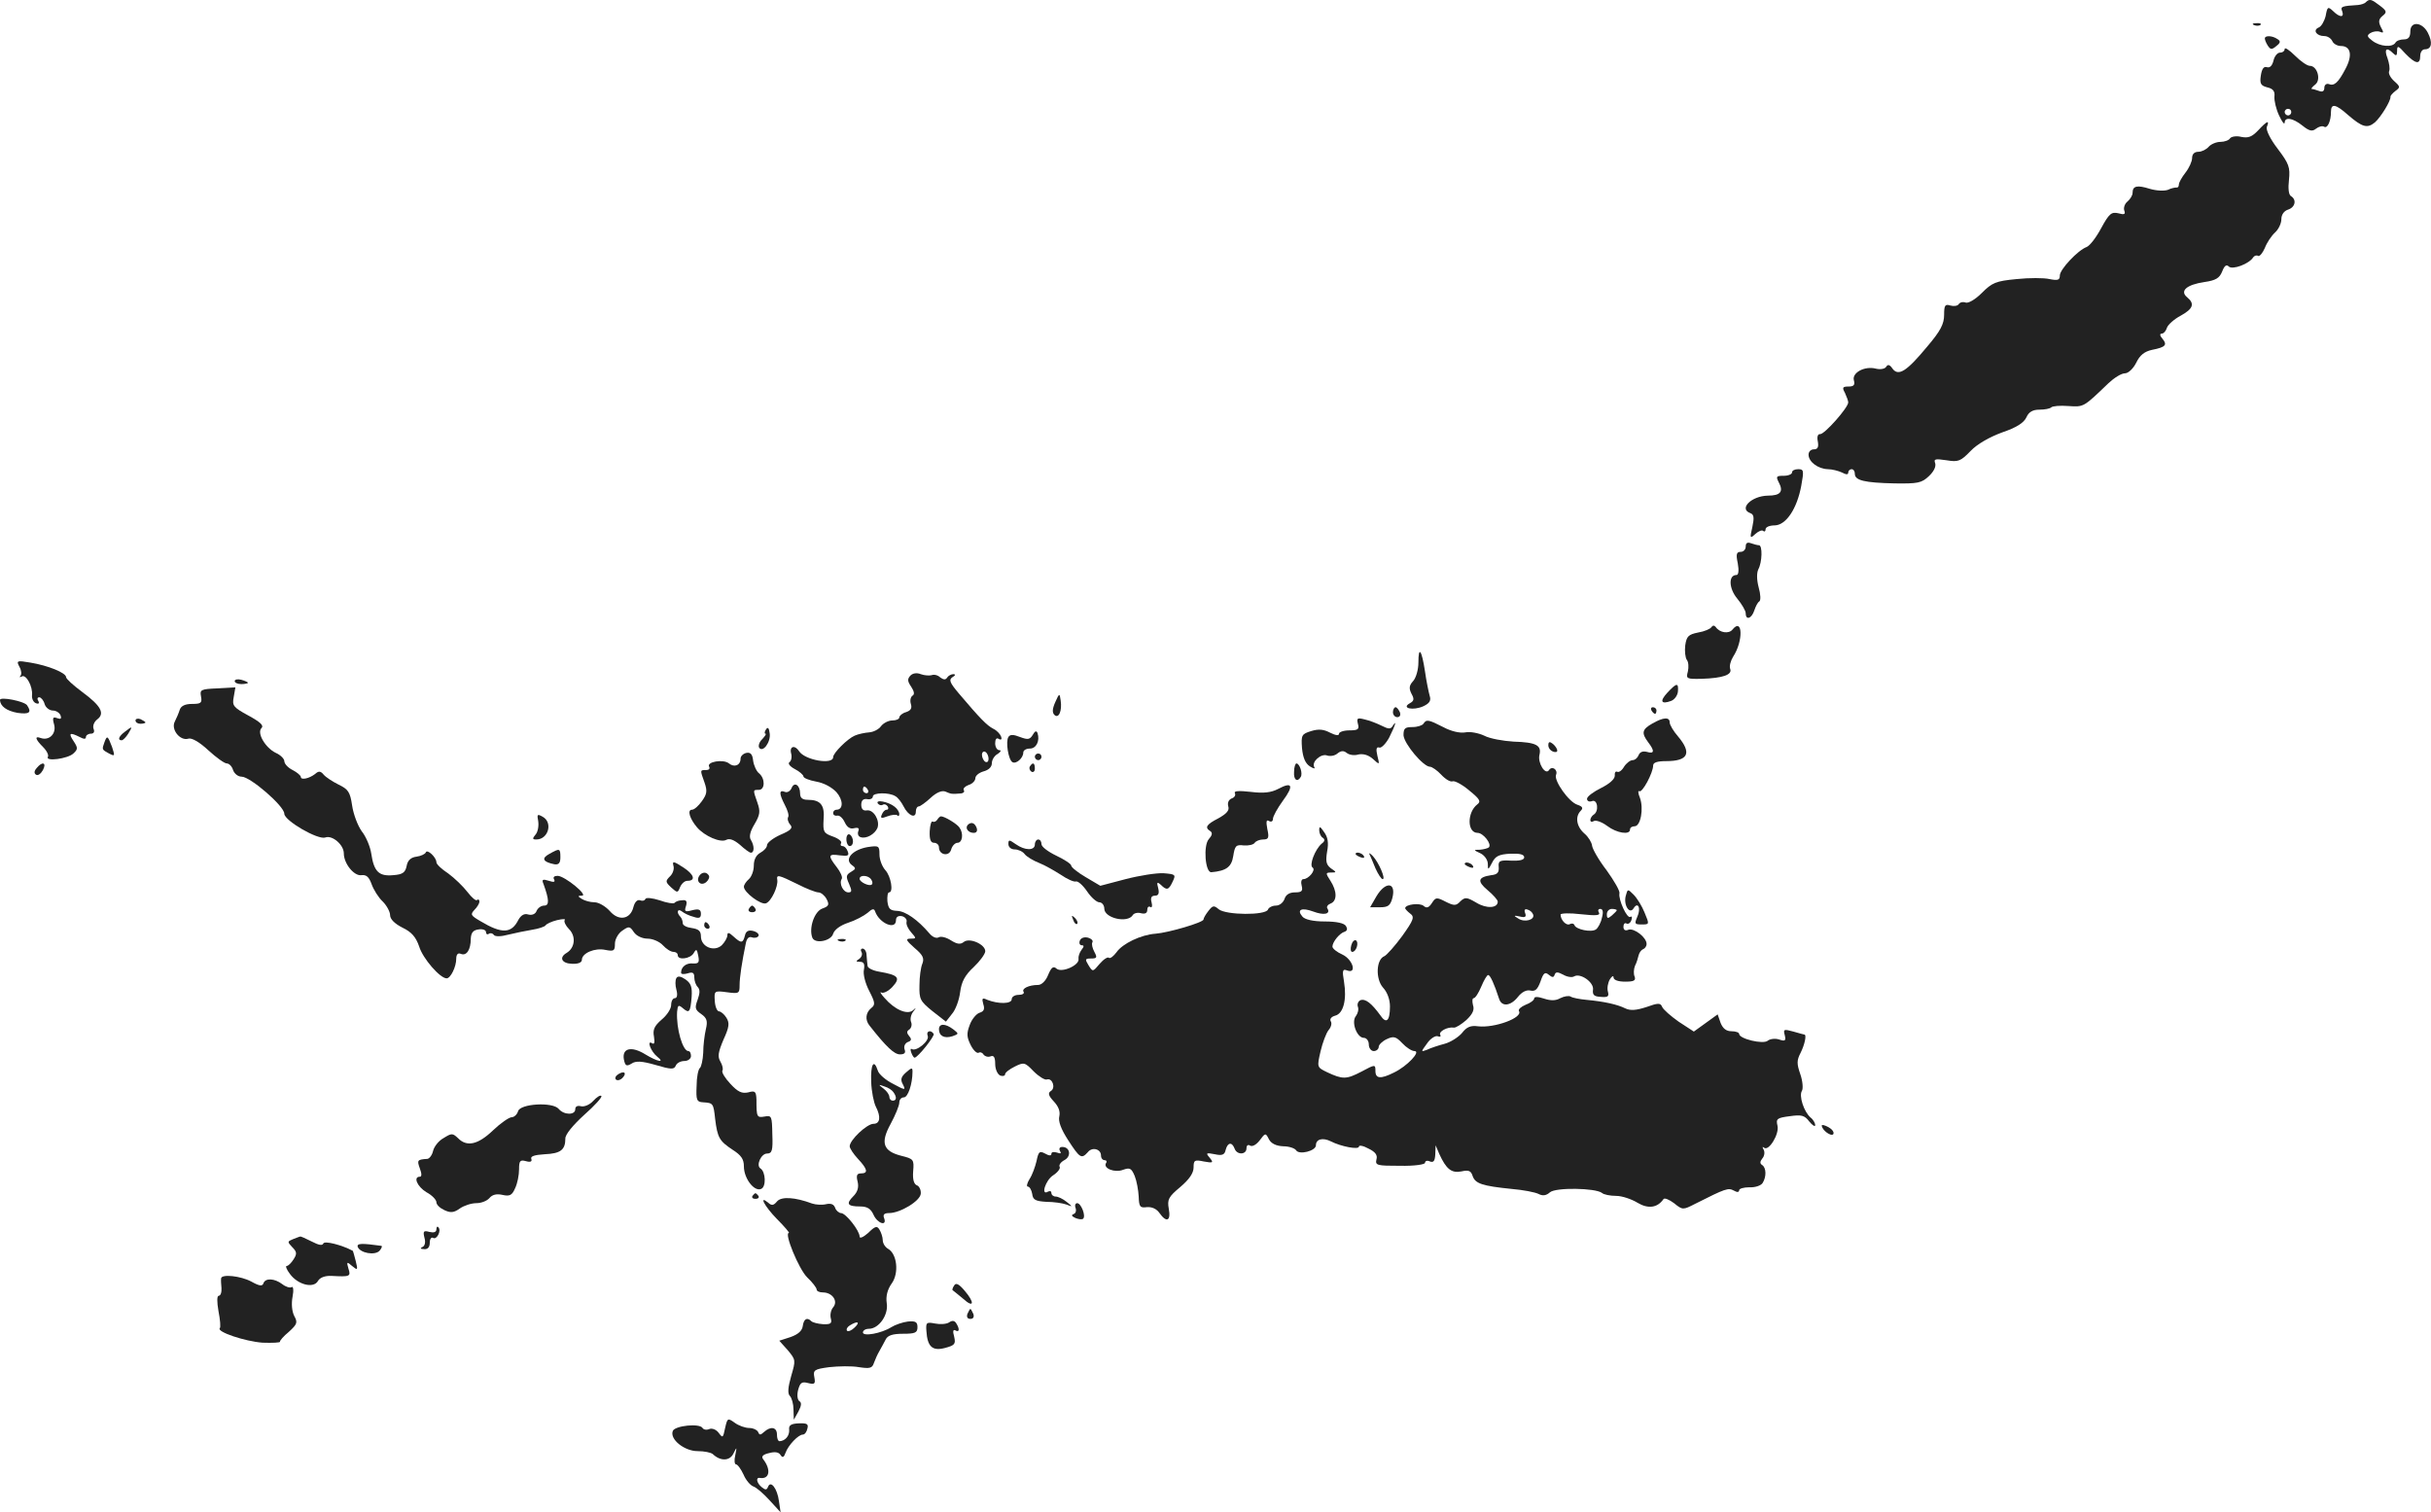 <?xml version="1.0" standalone="no"?>
<!DOCTYPE svg PUBLIC "-//W3C//DTD SVG 20010904//EN"
 "http://www.w3.org/TR/2001/REC-SVG-20010904/DTD/svg10.dtd">
<svg version="1.0" xmlns="http://www.w3.org/2000/svg"
 width="735.241pt" height="457.41pt" viewBox="0 0 735.241 457.41"
 preserveAspectRatio="xMidYMid meet">
<g transform="translate(-650.015,1235.91) scale(0.1,-0.1)"
fill="#222222" stroke="none">
<path d="M13656 12353 c-4 -5 -15 -8 -24 -9 -50 -3 -54 -5 -48 -19 7 -20 -8
-19 -28 1 -15 14 -17 13 -22 -15 -4 -16 -13 -32 -21 -35 -19 -8 -7 -26 17 -26
10 0 20 -7 24 -15 3 -8 15 -15 26 -15 30 0 36 -28 14 -69 -22 -42 -34 -53 -51
-46 -7 2 -13 -3 -13 -11 0 -11 -6 -14 -16 -10 -9 3 -18 6 -22 6 -3 0 1 6 10
13 19 14 7 57 -16 57 -8 0 -28 14 -45 31 -17 17 -31 26 -31 20 0 -6 -6 -11
-14 -11 -8 0 -17 -11 -20 -25 -4 -15 -11 -22 -20 -19 -9 3 -15 -5 -18 -25 -4
-25 0 -31 19 -36 18 -4 24 -12 22 -28 -1 -12 5 -38 14 -57 9 -19 16 -29 17
-22 0 18 24 15 54 -9 21 -17 30 -18 41 -9 8 6 18 9 24 6 10 -7 21 16 21 45 0
26 14 24 52 -10 43 -37 58 -41 81 -22 18 16 48 65 47 77 -1 3 6 11 15 18 15
11 15 13 -4 30 -11 10 -18 23 -15 30 3 7 0 25 -5 39 -11 28 -3 35 17 15 9 -9
12 -8 12 7 0 17 3 17 25 -8 31 -32 45 -34 45 -7 0 11 6 20 14 20 21 0 24 21 9
50 -17 33 -53 36 -53 4 0 -17 -6 -24 -19 -24 -11 0 -23 -4 -26 -10 -9 -15 -47
-12 -70 6 -16 12 -17 16 -6 23 8 5 21 7 29 4 12 -5 12 -2 3 14 -8 16 -7 24 5
34 14 11 13 15 -8 31 -26 20 -31 21 -42 11z m-226 -333 c0 -5 -4 -10 -10 -10
-5 0 -10 5 -10 10 0 6 5 10 10 10 6 0 10 -4 10 -10z"/>
<path d="M13318 12283 c7 -3 16 -2 19 1 4 3 -2 6 -13 5 -11 0 -14 -3 -6 -6z"/>
<path d="M13350 12243 c0 -5 4 -14 9 -22 8 -12 12 -13 26 -1 13 10 13 15 3 21
-16 11 -38 11 -38 2z"/>
<path d="M13330 11965 c-19 -20 -30 -24 -51 -20 -15 4 -30 1 -34 -4 -3 -6 -17
-11 -29 -11 -13 0 -29 -7 -36 -15 -7 -8 -21 -15 -31 -15 -12 0 -19 -7 -19 -19
0 -10 -9 -30 -20 -44 -11 -14 -20 -30 -20 -36 0 -6 -3 -10 -7 -9 -5 0 -16 -2
-26 -7 -11 -4 -35 -3 -55 3 -38 12 -52 9 -52 -12 0 -8 -7 -19 -15 -26 -9 -7
-13 -20 -10 -28 4 -11 0 -13 -18 -8 -21 5 -28 -1 -52 -45 -15 -28 -34 -53 -44
-57 -27 -10 -81 -68 -81 -86 0 -14 -6 -16 -31 -11 -17 4 -62 4 -100 0 -63 -6
-74 -11 -105 -42 -20 -20 -41 -32 -49 -29 -8 3 -17 1 -21 -5 -3 -5 -14 -7 -25
-4 -16 5 -19 1 -19 -28 0 -28 -11 -49 -51 -96 -62 -75 -87 -91 -105 -67 -8 12
-14 14 -19 6 -4 -7 -18 -9 -31 -6 -34 9 -73 -12 -67 -35 4 -14 0 -19 -16 -19
-18 0 -20 -3 -11 -19 5 -11 10 -24 10 -29 0 -16 -72 -97 -85 -96 -7 1 -10 -8
-7 -22 3 -17 0 -24 -12 -24 -9 0 -16 -7 -16 -16 0 -22 29 -43 58 -44 13 0 32
-5 43 -10 13 -7 19 -7 19 0 0 5 5 10 10 10 6 0 10 -6 10 -14 0 -20 29 -27 120
-29 70 -1 82 1 104 22 15 14 22 29 19 39 -5 13 0 14 34 9 36 -6 43 -3 73 28
20 21 57 42 95 56 44 15 66 29 74 46 7 16 19 23 39 23 16 0 32 3 36 7 4 4 27
6 52 4 47 -3 45 -4 121 69 17 16 39 30 50 30 10 0 25 14 34 32 11 23 25 34 48
39 41 8 47 15 31 34 -8 9 -8 15 -2 15 6 0 13 8 16 18 3 9 22 26 41 36 38 21
44 36 20 56 -23 19 -2 38 52 46 35 5 46 12 54 32 7 18 13 22 20 15 11 -11 62
8 74 28 4 5 10 7 15 4 4 -2 13 8 20 24 6 16 20 37 31 47 10 9 19 27 19 40 0
14 8 25 20 29 22 7 27 30 9 41 -7 4 -9 24 -6 49 4 38 0 49 -34 94 -23 30 -36
57 -33 66 9 22 1 19 -26 -10z"/>
<path d="M11920 10930 c0 -5 -11 -10 -25 -10 -23 0 -24 -2 -15 -20 15 -28 5
-40 -33 -40 -50 -1 -89 -40 -53 -53 11 -4 12 -14 6 -42 -8 -34 -7 -36 9 -21
10 9 21 13 24 9 4 -3 7 -1 7 5 0 7 12 12 28 12 34 1 67 50 80 120 8 45 8 50
-9 50 -11 0 -19 -4 -19 -10z"/>
<path d="M11780 10706 c0 -9 -7 -16 -15 -16 -13 0 -15 -7 -9 -35 4 -22 2 -35
-4 -35 -25 0 -23 -41 2 -71 14 -17 26 -37 26 -45 0 -22 18 -16 26 9 4 12 10
24 15 27 5 3 4 22 -2 43 -6 23 -6 43 -1 54 12 22 13 73 2 73 -5 0 -15 3 -24 6
-11 4 -16 1 -16 -10z"/>
<path d="M11676 10462 c-3 -5 -21 -13 -40 -16 -29 -6 -35 -11 -39 -39 -2 -17
0 -37 5 -44 5 -6 6 -22 3 -35 -6 -22 -4 -23 42 -22 63 2 93 12 86 30 -3 8 1
24 9 37 31 47 29 120 -2 82 -11 -14 -39 -10 -51 8 -4 5 -9 5 -13 -1z"/>
<path d="M10790 10355 c0 -21 -7 -46 -16 -56 -12 -13 -13 -22 -5 -38 9 -16 8
-22 -5 -29 -27 -15 10 -23 41 -9 19 9 24 17 19 32 -3 11 -10 44 -14 73 -10 66
-20 79 -20 27z"/>
<path d="M6559 10342 c6 -10 7 -23 3 -27 -4 -5 -2 -5 4 -2 13 8 34 -31 31 -57
-1 -10 4 -21 12 -24 8 -3 11 0 7 7 -4 6 -3 11 3 11 5 0 13 -9 16 -20 3 -11 15
-20 25 -20 10 0 20 -7 23 -14 4 -11 1 -13 -10 -9 -13 5 -15 1 -9 -20 7 -28
-16 -49 -41 -40 -19 7 -16 -4 7 -27 12 -12 18 -25 15 -30 -9 -15 60 -6 77 10
14 13 14 17 1 37 -17 25 -12 28 18 13 13 -7 19 -7 19 0 0 5 7 10 15 10 9 0 12
6 8 15 -3 9 2 21 11 28 24 18 12 41 -45 83 -27 20 -49 40 -49 45 0 13 -54 35
-108 44 -41 7 -43 6 -33 -13z"/>
<path d="M9253 10315 c-9 -10 -8 -17 3 -33 9 -14 11 -23 4 -27 -6 -4 -8 -15
-5 -25 4 -13 0 -20 -15 -25 -11 -3 -20 -11 -20 -16 0 -5 -10 -9 -21 -9 -12 0
-27 -8 -34 -17 -7 -10 -23 -18 -36 -19 -13 -1 -33 -5 -44 -10 -21 -9 -65 -52
-65 -65 0 -24 -86 -9 -103 18 -13 20 -30 15 -24 -7 3 -11 0 -23 -5 -26 -6 -4
1 -13 16 -21 14 -7 26 -18 26 -22 0 -5 17 -12 39 -16 23 -4 47 -17 61 -32 21
-24 21 -53 0 -53 -5 0 -10 -4 -10 -10 0 -6 5 -9 12 -8 7 2 17 -7 23 -20 7 -15
16 -21 28 -18 13 3 17 0 13 -9 -3 -8 0 -16 7 -18 17 -6 43 9 51 28 8 23 -12
56 -32 53 -11 -2 -17 4 -17 17 0 13 6 19 18 17 9 -2 17 2 17 8 0 12 49 13 68
1 8 -4 19 -19 25 -31 14 -28 37 -38 37 -16 0 9 4 16 9 16 4 0 21 12 36 26 17
16 34 23 44 19 19 -8 20 -8 44 -6 10 0 16 5 12 10 -3 5 4 12 15 16 11 3 20 13
20 20 0 8 11 17 25 21 15 4 25 13 25 25 0 10 8 23 18 28 9 6 11 11 5 11 -7 0
-13 9 -13 21 0 12 4 18 11 13 7 -4 10 -1 7 7 -3 8 -13 19 -24 24 -19 10 -39
30 -105 108 -26 31 -30 40 -18 48 9 5 10 9 2 9 -6 0 -15 -5 -18 -10 -5 -8 -11
-7 -21 0 -7 7 -19 10 -26 7 -7 -2 -22 -1 -33 3 -12 5 -25 3 -32 -5z m237 -251
c0 -8 -4 -12 -10 -9 -5 3 -10 13 -10 21 0 8 5 12 10 9 6 -3 10 -13 10 -21z
m-365 -94 c3 -5 1 -10 -4 -10 -6 0 -11 5 -11 10 0 6 2 10 4 10 3 0 8 -4 11
-10z"/>
<path d="M7210 10299 c0 -5 9 -9 20 -9 11 0 20 2 20 4 0 2 -9 6 -20 9 -11 3
-20 1 -20 -4z"/>
<path d="M11543 10264 c-24 -26 -19 -36 11 -25 11 4 20 17 21 29 2 27 -4 26
-32 -4z"/>
<path d="M7108 10253 c4 -20 0 -23 -27 -23 -21 0 -33 -6 -37 -17 -3 -10 -10
-26 -15 -36 -13 -24 16 -60 41 -52 10 3 33 -10 60 -35 24 -22 49 -40 56 -40 7
0 16 -9 19 -20 4 -11 15 -20 26 -20 26 0 129 -89 129 -112 0 -21 102 -80 124
-72 21 8 56 -22 56 -48 0 -31 31 -69 53 -66 15 2 23 -5 31 -27 6 -17 21 -41
34 -53 12 -12 22 -31 22 -41 0 -12 14 -26 38 -38 27 -13 40 -28 50 -57 11 -36
63 -96 83 -96 12 0 29 35 29 59 0 13 5 19 14 15 17 -7 30 12 30 46 1 18 7 26
24 28 12 2 22 -2 22 -8 0 -6 4 -9 9 -5 5 3 12 1 15 -4 4 -5 21 -5 43 1 21 5
54 12 73 15 19 3 37 9 40 13 3 5 19 12 35 16 17 4 27 4 23 0 -3 -4 3 -17 13
-27 22 -22 18 -57 -7 -72 -24 -14 -15 -32 16 -33 19 -1 30 4 30 12 0 20 39 37
71 30 26 -5 29 -3 29 19 0 13 10 31 22 39 20 14 23 14 35 -4 8 -12 26 -20 42
-20 15 0 36 -9 46 -20 10 -11 24 -20 32 -20 7 0 13 -4 13 -10 0 -16 38 -11 48
6 8 14 10 13 14 -8 4 -20 1 -24 -16 -23 -20 2 -36 -10 -36 -28 0 -5 9 -5 20
-2 15 5 20 2 20 -12 0 -11 5 -24 10 -29 8 -8 7 -19 0 -39 -9 -24 -8 -30 11
-43 17 -12 20 -21 14 -46 -4 -17 -8 -49 -8 -71 -1 -22 -6 -43 -10 -46 -5 -4
-10 -28 -10 -54 -2 -43 0 -49 20 -50 30 -2 31 -3 36 -50 7 -57 13 -67 52 -93
27 -17 35 -29 35 -51 0 -36 31 -77 52 -68 16 6 14 52 -2 62 -14 9 2 45 20 45
15 0 18 9 16 58 -1 55 -2 58 -23 54 -24 -4 -25 -2 -25 51 -1 25 -4 28 -25 22
-19 -4 -31 1 -54 26 -16 17 -27 35 -24 40 3 4 0 17 -6 27 -9 15 -7 28 9 66 18
39 19 51 9 67 -6 10 -17 19 -22 19 -6 0 -12 14 -13 31 -2 31 -2 32 36 27 37
-5 39 -4 39 21 0 24 7 70 19 128 3 14 9 20 18 17 8 -3 17 -1 20 4 3 5 -4 12
-15 15 -15 4 -23 0 -26 -14 -6 -23 -11 -24 -35 -2 -13 12 -18 13 -18 3 0 -7
-8 -21 -17 -30 -23 -21 -63 -5 -63 27 0 16 -7 22 -27 25 -16 2 -28 8 -28 15 0
6 -3 15 -7 19 -13 13 -9 27 5 16 6 -5 22 -13 35 -16 17 -6 22 -3 22 9 0 13 -6
16 -26 11 -22 -6 -25 -4 -19 13 4 14 1 19 -12 17 -10 0 -20 -4 -23 -8 -3 -3
-23 0 -45 8 -22 7 -41 9 -43 4 -2 -5 -9 -7 -16 -4 -8 3 -16 -5 -20 -20 -9 -38
-45 -44 -72 -12 -13 14 -33 26 -46 26 -13 0 -30 5 -38 10 -13 8 -13 10 0 10
21 0 -51 59 -73 60 -11 0 -15 -4 -11 -11 4 -8 -1 -9 -16 -4 -19 6 -22 4 -16
-10 17 -47 18 -65 2 -65 -9 0 -19 -7 -23 -16 -3 -9 -13 -14 -25 -11 -12 4 -22
-2 -30 -16 -21 -42 -50 -43 -115 -4 -29 17 -31 20 -18 34 8 8 15 19 15 25 0 6
-3 8 -7 5 -3 -4 -16 7 -29 24 -13 17 -39 42 -58 56 -20 13 -36 28 -36 34 0 15
-28 41 -32 30 -2 -5 -14 -11 -28 -13 -17 -2 -27 -11 -30 -28 -4 -20 -12 -26
-41 -28 -43 -4 -58 11 -66 65 -3 21 -16 52 -29 68 -12 17 -25 51 -29 78 -6 41
-12 49 -41 63 -18 9 -38 22 -45 30 -9 11 -15 12 -26 2 -18 -14 -43 -19 -43 -9
0 4 -11 14 -25 21 -14 7 -25 19 -25 27 0 7 -12 19 -26 25 -31 15 -58 60 -43
75 8 8 -5 19 -40 38 -46 25 -49 30 -44 56 l5 29 -54 -3 c-50 -2 -54 -4 -50
-24z"/>
<path d="M9692 10236 c-9 -20 -10 -32 -3 -39 13 -13 24 12 19 44 -3 22 -4 22
-16 -5z"/>
<path d="M6500 10242 c1 -19 20 -33 53 -39 36 -5 44 1 29 23 -8 12 -82 27 -82
16z"/>
<path d="M10713 10205 c0 -8 6 -15 13 -15 8 0 11 6 8 15 -4 8 -9 15 -13 15 -4
0 -8 -7 -8 -15z"/>
<path d="M11495 10210 c3 -5 8 -10 11 -10 2 0 4 5 4 10 0 6 -5 10 -11 10 -5 0
-7 -4 -4 -10z"/>
<path d="M6910 10180 c0 -6 7 -10 15 -10 8 0 15 2 15 4 0 2 -7 6 -15 10 -8 3
-15 1 -15 -4z"/>
<path d="M10607 10170 c5 -17 0 -20 -26 -20 -17 0 -31 -5 -31 -10 0 -7 -11 -5
-27 3 -19 10 -34 12 -57 5 -29 -9 -31 -12 -28 -52 3 -29 10 -46 24 -55 11 -7
17 -8 13 -2 -9 16 21 42 39 35 9 -3 23 -1 31 6 11 9 19 9 28 2 7 -6 23 -9 35
-5 15 3 30 -1 44 -13 21 -19 21 -19 14 9 -5 21 -3 28 6 25 6 -2 20 12 30 31
18 36 24 56 10 34 -6 -10 -13 -9 -33 1 -14 7 -37 16 -51 19 -23 6 -25 4 -21
-13z"/>
<path d="M11498 10171 c-32 -18 -34 -29 -13 -57 20 -26 19 -36 -4 -29 -12 3
-21 0 -25 -10 -3 -8 -11 -15 -18 -15 -7 0 -19 -9 -26 -20 -7 -12 -16 -18 -21
-15 -5 2 -8 -3 -7 -12 0 -10 -15 -24 -41 -37 -24 -12 -43 -26 -43 -33 0 -7 7
-10 15 -7 17 7 22 -31 5 -41 -5 -3 -10 -11 -10 -16 0 -6 5 -7 11 -3 6 3 24 -3
40 -15 29 -22 69 -28 69 -11 0 6 6 10 14 10 18 0 28 53 16 86 -6 14 -6 23 -2
20 9 -6 42 56 42 78 0 9 13 13 39 13 67 0 79 24 36 75 -14 16 -25 35 -25 42 0
17 -19 16 -52 -3z"/>
<path d="M10805 10170 c-3 -5 -18 -10 -33 -10 -23 0 -27 -4 -27 -25 2 -26 60
-95 80 -95 6 0 22 -11 34 -24 13 -14 28 -23 35 -20 6 2 29 -10 50 -28 32 -26
36 -33 24 -42 -31 -24 -31 -86 1 -86 17 0 44 -34 34 -44 -4 -3 -16 -6 -27 -7
-20 0 -20 -1 2 -11 12 -6 22 -20 22 -32 0 -19 1 -19 13 4 10 20 21 25 55 27
28 1 42 -2 42 -11 0 -8 -14 -11 -40 -10 -35 2 -39 -1 -37 -20 1 -16 -4 -22
-23 -24 -40 -6 -43 -18 -11 -45 17 -14 31 -30 31 -35 0 -20 -34 -22 -65 -3
-29 17 -34 17 -48 4 -13 -14 -19 -14 -45 -1 -27 14 -30 13 -41 -4 -9 -14 -16
-17 -25 -9 -11 10 -56 5 -56 -7 0 -2 7 -10 15 -16 14 -10 11 -19 -24 -68 -22
-30 -47 -58 -54 -61 -25 -10 -27 -69 -4 -95 13 -14 21 -36 21 -57 0 -44 -11
-54 -29 -27 -27 37 -45 51 -60 46 -7 -3 -11 -12 -8 -20 3 -8 0 -20 -6 -28 -15
-18 3 -66 24 -66 8 0 15 -9 15 -20 0 -11 7 -20 15 -20 8 0 15 6 15 13 0 6 11
17 24 23 21 10 28 8 47 -12 12 -13 29 -24 37 -24 21 0 -22 -46 -62 -65 -40
-20 -56 -19 -56 5 0 20 -1 20 -42 -2 -46 -24 -57 -24 -104 -2 -31 15 -31 15
-20 63 6 26 17 55 24 64 8 9 11 21 7 27 -4 7 2 14 13 17 25 6 36 48 27 103 -6
34 -4 39 9 34 31 -12 18 33 -14 48 -16 7 -30 18 -30 24 0 14 22 41 37 45 8 3
9 9 4 17 -5 9 -29 14 -64 14 -36 0 -61 6 -68 15 -18 21 -2 28 33 15 32 -12 53
-8 43 9 -4 5 1 12 9 15 21 8 20 38 0 69 -15 23 -15 25 2 25 17 0 17 1 -1 13
-14 11 -16 21 -11 51 5 26 2 43 -9 58 -12 18 -15 19 -15 6 0 -9 5 -20 11 -23
7 -5 6 -11 -4 -18 -20 -18 -38 -65 -27 -72 11 -7 -12 -35 -28 -35 -6 0 -8 -9
-5 -20 4 -16 0 -20 -20 -20 -17 0 -28 -7 -32 -20 -4 -11 -15 -20 -26 -20 -11
0 -22 -6 -24 -12 -7 -18 -127 -17 -149 1 -14 12 -18 12 -31 -5 -8 -10 -15 -22
-15 -26 0 -9 -106 -40 -145 -43 -44 -3 -100 -30 -118 -56 -9 -12 -19 -20 -23
-17 -3 4 -16 -4 -28 -18 -21 -25 -21 -25 -34 -4 -11 18 -10 20 8 20 18 0 19 3
10 20 -6 11 -9 24 -6 29 3 5 -3 11 -13 14 -12 3 -22 -1 -25 -9 -3 -8 0 -14 6
-14 7 0 7 -4 -1 -14 -6 -8 -10 -20 -9 -27 4 -19 -50 -43 -66 -30 -10 9 -16 5
-26 -19 -7 -18 -20 -30 -30 -30 -28 0 -51 -11 -44 -21 3 -5 -4 -9 -15 -9 -12
0 -21 -6 -21 -13 0 -15 -41 -15 -74 -2 -15 7 -17 5 -12 -13 5 -15 2 -22 -11
-26 -10 -3 -24 -20 -30 -37 -10 -26 -9 -37 3 -61 8 -16 19 -26 24 -23 5 3 12
0 15 -6 4 -5 13 -8 21 -5 10 4 14 -3 14 -23 0 -16 7 -31 15 -35 8 -3 15 -1 15
4 0 5 13 15 29 23 28 14 31 13 57 -14 16 -16 34 -27 40 -25 17 6 28 -26 12
-35 -9 -6 -7 -14 9 -31 15 -16 20 -31 17 -45 -4 -15 5 -39 27 -73 35 -54 40
-57 59 -36 13 17 40 10 40 -10 0 -8 5 -14 11 -14 5 0 8 -4 4 -9 -9 -16 27 -30
52 -20 20 7 25 5 35 -19 6 -15 11 -43 12 -62 1 -31 4 -35 25 -32 15 1 29 -5
38 -18 21 -30 35 -24 28 13 -5 28 -1 36 35 66 27 23 40 42 40 59 0 22 3 24 31
18 28 -5 30 -4 18 11 -13 15 -11 16 15 11 22 -5 30 -2 33 13 6 23 19 25 27 4
7 -20 36 -19 36 1 0 9 5 12 11 8 7 -4 19 3 29 16 17 23 18 23 28 3 7 -13 22
-20 43 -21 18 0 35 -6 39 -12 9 -15 60 -2 60 15 0 19 21 24 45 12 31 -16 85
-26 85 -16 0 5 13 3 29 -6 21 -10 28 -20 24 -33 -4 -18 2 -19 71 -19 44 -1 76
4 76 9 0 6 7 8 15 4 11 -4 15 2 16 22 l1 27 11 -26 c21 -46 37 -59 67 -53 22
5 29 2 34 -14 8 -23 29 -30 118 -39 35 -3 71 -10 81 -15 13 -7 24 -5 35 5 18
15 137 13 157 -2 5 -5 25 -9 43 -9 18 0 47 -10 65 -21 32 -19 60 -15 78 11 3
5 17 -1 32 -12 26 -21 27 -21 64 -2 93 47 100 49 117 40 10 -6 16 -5 16 1 0 5
14 9 31 9 17 -1 35 5 40 13 12 19 11 46 -1 54 -8 5 -7 11 0 20 7 8 8 20 4 27
-4 7 -4 10 1 6 14 -13 47 41 41 66 -5 21 -2 24 37 29 35 5 45 3 59 -16 10 -12
18 -17 18 -11 0 6 -6 17 -14 23 -20 17 -36 66 -26 81 4 7 2 30 -5 50 -11 32
-11 42 1 65 12 24 19 55 11 55 -1 0 -16 4 -33 9 -29 8 -31 7 -26 -11 4 -17 1
-19 -17 -13 -12 4 -28 2 -35 -4 -14 -11 -86 6 -86 21 0 4 -10 8 -23 8 -16 0
-26 8 -33 25 l-9 26 -36 -26 -36 -26 -46 30 c-24 17 -47 37 -50 45 -5 12 -12
12 -48 -1 -31 -10 -48 -11 -63 -4 -24 12 -64 21 -118 26 -21 2 -42 6 -48 10
-5 3 -19 1 -31 -5 -14 -8 -29 -8 -50 -1 -18 6 -29 6 -29 0 0 -5 -12 -14 -26
-19 -14 -6 -23 -14 -20 -19 13 -20 -74 -52 -124 -46 -22 3 -34 -2 -48 -20 -10
-12 -34 -28 -53 -33 -19 -5 -43 -13 -53 -18 -19 -7 -19 -7 0 19 10 15 25 24
32 22 7 -3 11 -1 8 4 -6 10 22 25 41 22 6 -1 23 10 38 23 19 18 25 31 20 45
-3 12 -2 21 2 21 5 0 15 16 23 35 8 19 17 35 21 35 6 0 18 -26 33 -72 8 -25
35 -22 57 6 12 15 26 22 38 19 14 -3 21 3 30 27 9 27 14 30 25 21 11 -9 15 -9
18 0 3 9 9 9 26 0 12 -7 27 -9 33 -5 19 11 60 -18 57 -40 -2 -16 3 -21 23 -22
22 -2 26 1 22 16 -3 10 0 27 6 37 6 10 11 12 11 6 0 -8 14 -13 35 -13 26 0 33
3 29 15 -4 8 -3 23 1 33 5 9 9 24 11 32 2 8 8 16 13 18 6 2 11 9 11 16 0 20
-38 49 -55 43 -9 -4 -15 -1 -15 9 0 8 4 13 9 10 5 -3 12 1 15 10 3 8 2 13 -3
10 -10 -7 -37 53 -33 71 2 7 -16 38 -39 70 -24 31 -43 65 -44 75 -1 9 -11 26
-23 36 -24 21 -29 51 -11 69 8 8 5 13 -10 18 -26 8 -71 72 -65 90 7 16 -12 29
-21 15 -11 -17 -35 22 -29 46 7 29 -10 38 -78 40 -32 2 -72 9 -89 18 -17 8
-43 13 -57 10 -16 -3 -43 3 -67 16 -45 23 -51 24 -60 10z m332 -577 c6 -16
-26 -25 -45 -12 -15 9 -14 10 5 6 16 -4 20 -1 16 10 -4 10 -1 14 7 11 8 -2 15
-9 17 -15z m208 -10 c-3 -15 -12 -31 -18 -35 -14 -10 -61 0 -65 13 -2 5 -8 6
-14 3 -10 -6 -28 12 -28 29 0 4 28 5 61 1 46 -5 60 -4 55 5 -4 6 -2 11 4 11 8
0 10 -9 5 -27z m45 23 c0 -2 -7 -9 -15 -16 -12 -10 -15 -10 -15 4 0 9 7 16 15
16 8 0 15 -2 15 -4z"/>
<path d="M6878 10146 c-19 -14 -23 -26 -10 -26 4 0 13 9 20 20 14 23 13 24
-10 6z"/>
<path d="M8817 10153 c-5 -7 -5 -13 -2 -13 4 0 -1 -7 -9 -16 -9 -8 -13 -20
-10 -26 11 -17 36 17 32 43 -2 17 -6 20 -11 12z"/>
<path d="M9624 10137 c-9 -15 -15 -16 -39 -7 -20 8 -30 8 -35 0 -9 -14 0 -69
12 -76 11 -7 33 12 33 29 0 7 9 12 20 12 19 0 31 23 23 47 -3 8 -8 6 -14 -5z"/>
<path d="M6816 10114 c-8 -22 -8 -22 14 -34 18 -9 18 -8 9 20 -13 34 -15 36
-23 14z"/>
<path d="M11183 10105 c0 -8 6 -16 14 -19 7 -3 13 -2 13 3 0 5 -6 14 -13 20
-10 8 -14 7 -14 -4z"/>
<path d="M8758 10082 c-10 -2 -18 -10 -18 -17 0 -21 -19 -28 -35 -15 -17 14
-69 5 -60 -10 3 -6 -1 -10 -9 -10 -19 0 -19 1 -5 -38 9 -26 7 -35 -8 -56 -10
-14 -23 -26 -30 -26 -15 0 -7 -27 15 -53 23 -27 72 -48 89 -38 10 5 23 0 41
-15 14 -13 29 -24 33 -24 11 0 11 21 0 39 -6 9 -2 26 11 47 17 29 18 39 9 65
-14 40 -14 39 4 39 19 0 20 34 1 50 -8 6 -16 24 -18 38 -2 20 -8 26 -20 24z"/>
<path d="M9630 10070 c0 -5 5 -10 10 -10 6 0 10 5 10 10 0 6 -4 10 -10 10 -5
0 -10 -4 -10 -10z"/>
<path d="M6611 10036 c-8 -9 -8 -16 -2 -20 6 -4 15 3 21 14 12 23 -2 27 -19 6z"/>
<path d="M9615 10041 c-3 -5 -1 -12 5 -16 5 -3 10 1 10 9 0 18 -6 21 -15 7z"/>
<path d="M10414 10025 c-2 -25 10 -33 20 -16 7 10 -3 41 -13 41 -3 0 -7 -11
-7 -25z"/>
<path d="M8894 9975 c-4 -9 -13 -14 -20 -11 -18 7 -18 -5 0 -40 8 -15 13 -31
10 -36 -3 -5 -1 -15 6 -23 9 -10 3 -17 -30 -31 -22 -10 -40 -24 -40 -31 0 -7
-9 -17 -20 -23 -13 -7 -20 -21 -20 -39 0 -16 -7 -34 -15 -41 -8 -7 -15 -17
-15 -23 0 -17 52 -56 67 -50 16 6 37 51 34 71 -3 17 4 15 61 -13 27 -14 56
-25 63 -25 8 0 19 -9 25 -20 9 -17 7 -22 -13 -29 -24 -9 -41 -59 -30 -88 8
-20 57 -10 63 12 4 12 21 25 45 33 22 7 48 21 59 30 14 13 20 14 23 4 13 -36
63 -57 63 -26 0 10 7 14 18 12 9 -2 16 -10 14 -17 -2 -8 5 -22 14 -32 16 -18
16 -19 -2 -19 -16 0 -14 -5 12 -28 25 -21 30 -31 24 -47 -5 -11 -9 -41 -9 -66
-1 -42 2 -48 39 -78 l41 -32 18 23 c11 12 22 42 25 66 4 32 15 52 41 76 19 18
35 40 35 48 0 21 -48 42 -65 28 -10 -8 -20 -7 -39 5 -14 9 -30 13 -37 9 -7 -4
-19 1 -28 12 -35 41 -72 67 -97 68 -22 1 -27 6 -30 29 -1 15 1 27 5 27 14 0 6
48 -11 67 -10 11 -18 32 -18 48 0 26 -2 27 -36 22 -45 -8 -71 -36 -48 -54 14
-10 13 -12 -2 -21 -15 -9 -16 -14 -6 -36 9 -21 9 -26 -2 -26 -16 0 -29 27 -20
41 3 5 -4 21 -15 35 -28 36 -26 41 9 36 25 -3 29 -1 24 12 -3 9 -10 16 -16 16
-5 0 -7 4 -4 9 3 5 -8 14 -25 20 -28 10 -30 14 -28 51 4 44 -9 60 -48 60 -16
0 -23 6 -23 19 0 26 -18 37 -26 16z m241 -276 c4 -6 5 -12 2 -15 -7 -7 -37 7
-37 17 0 13 27 11 35 -2z"/>
<path d="M10366 9973 c-21 -11 -44 -14 -83 -9 -36 4 -52 3 -48 -4 3 -6 -1 -13
-10 -16 -9 -4 -13 -13 -10 -24 4 -12 -5 -22 -30 -36 -37 -19 -42 -28 -24 -39
7 -5 5 -13 -5 -24 -17 -19 -11 -102 8 -100 45 4 61 16 66 49 5 31 8 35 32 32
14 -1 29 2 33 8 3 5 15 10 25 10 17 0 19 5 13 32 -4 22 -3 29 5 24 7 -4 12 -1
12 6 0 8 14 33 30 55 34 46 29 59 -14 36z"/>
<path d="M9155 9929 c4 -5 10 -7 15 -4 5 3 11 1 15 -5 3 -5 2 -10 -3 -10 -6 0
-12 -7 -15 -15 -5 -11 -1 -12 17 -5 13 5 27 6 30 3 3 -4 6 -2 6 4 0 6 -6 16
-14 22 -18 15 -59 23 -51 10z"/>
<path d="M8128 9875 c2 -14 -1 -32 -8 -40 -10 -12 -10 -15 2 -15 37 0 51 52
19 69 -16 9 -17 7 -13 -14z"/>
<path d="M9335 9880 c-4 -6 -10 -8 -14 -6 -4 3 -8 -10 -9 -29 -1 -25 3 -35 13
-35 8 0 15 -6 15 -14 0 -23 31 -29 37 -6 3 11 12 20 19 20 15 0 19 28 6 46 -7
11 -45 34 -56 34 -3 0 -8 -5 -11 -10z"/>
<path d="M9427 9864 c-9 -10 2 -24 18 -24 9 0 12 6 9 15 -6 16 -17 19 -27 9z"/>
<path d="M9060 9821 c0 -12 5 -21 10 -21 6 0 10 6 10 14 0 8 -4 18 -10 21 -5
3 -10 -3 -10 -14z"/>
<path d="M9550 9806 c0 -9 8 -16 19 -16 10 0 24 -6 30 -14 6 -8 26 -20 44 -27
18 -7 47 -24 66 -36 19 -13 39 -22 45 -20 6 2 21 -11 34 -30 12 -18 29 -33 37
-33 8 0 15 -9 15 -19 0 -29 70 -45 86 -20 3 6 15 9 25 6 12 -3 19 0 19 10 0 8
4 12 9 9 5 -4 7 3 4 14 -4 14 0 20 10 20 11 0 14 7 10 23 -5 18 -3 20 8 10 18
-18 24 -16 36 10 10 21 8 22 -28 25 -21 1 -73 -7 -115 -18 l-76 -20 -44 26
c-24 14 -44 30 -44 35 0 5 -20 18 -45 30 -25 12 -45 27 -45 35 0 8 -4 14 -10
14 -5 0 -10 -7 -10 -15 0 -19 -30 -19 -58 1 -20 14 -22 14 -22 0z"/>
<path d="M8161 9776 c-24 -13 -19 -24 16 -31 13 -2 18 4 18 21 0 28 -2 28 -34
10z"/>
<path d="M10600 9776 c0 -2 7 -7 16 -10 8 -3 12 -2 9 4 -6 10 -25 14 -25 6z"/>
<path d="M10642 9775 c3 -5 11 -25 18 -42 8 -18 18 -33 22 -33 10 0 -12 51
-30 70 -8 8 -12 11 -10 5z"/>
<path d="M8537 9740 c3 -9 -2 -24 -11 -32 -14 -14 -13 -17 4 -33 19 -17 20
-17 27 1 5 11 14 19 22 19 27 0 20 20 -13 41 -29 19 -33 19 -29 4z"/>
<path d="M10930 9746 c0 -2 7 -7 16 -10 8 -3 12 -2 9 4 -6 10 -25 14 -25 6z"/>
<path d="M8615 9710 c-11 -17 5 -32 21 -19 7 6 11 15 8 20 -7 12 -21 11 -29
-1z"/>
<path d="M10663 9648 l-19 -33 30 0 c24 0 31 5 37 27 13 49 -20 53 -48 6z"/>
<path d="M11417 9649 c-7 -28 12 -57 24 -37 13 21 23 0 11 -26 -9 -21 -8 -23
13 -23 24 0 24 0 9 36 -8 20 -23 44 -33 54 -18 18 -18 18 -24 -4z"/>
<path d="M8765 9610 c-3 -5 1 -10 10 -10 9 0 13 5 10 10 -3 6 -8 10 -10 10 -2
0 -7 -4 -10 -10z"/>
<path d="M9746 9577 c3 -10 9 -15 12 -12 3 3 0 11 -7 18 -10 9 -11 8 -5 -6z"/>
<path d="M8630 9560 c0 -5 5 -10 11 -10 5 0 7 5 4 10 -3 6 -8 10 -11 10 -2 0
-4 -4 -4 -10z"/>
<path d="M9038 9513 c7 -3 16 -2 19 1 4 3 -2 6 -13 5 -11 0 -14 -3 -6 -6z"/>
<path d="M10587 9500 c-3 -11 -2 -20 3 -20 12 0 21 28 11 35 -5 2 -11 -4 -14
-15z"/>
<path d="M9106 9479 c3 -6 0 -15 -7 -20 -11 -7 -11 -9 2 -9 12 0 15 -7 12 -24
-3 -13 4 -41 16 -64 18 -35 19 -42 6 -52 -17 -14 -19 -36 -5 -53 51 -65 75
-87 92 -87 14 0 18 5 14 15 -3 9 1 18 9 22 12 4 13 9 5 18 -8 10 -8 15 0 20 6
4 9 14 6 22 -4 9 -1 23 6 32 10 13 10 14 -1 4 -17 -14 -55 2 -86 38 -11 12
-15 20 -9 16 6 -3 21 4 33 17 26 28 18 36 -39 46 -19 3 -36 11 -36 18 -1 6 -2
21 -3 32 0 11 -6 20 -12 20 -5 0 -7 -5 -3 -11z"/>
<path d="M8546 9401 c-4 -6 -4 -22 0 -36 4 -15 2 -25 -5 -25 -6 0 -11 -9 -11
-21 0 -11 -13 -31 -29 -44 -22 -19 -27 -31 -23 -51 3 -19 1 -25 -6 -20 -17 10
-3 -26 16 -41 25 -20 0 -15 -36 7 -42 26 -71 19 -65 -15 4 -20 8 -22 23 -13
13 9 31 8 73 -4 47 -14 56 -14 61 -2 3 8 15 14 26 14 11 0 20 7 20 15 0 8 -3
15 -8 15 -17 0 -37 68 -34 119 2 20 4 22 17 11 20 -17 23 -13 27 34 2 30 -2
41 -19 53 -13 9 -23 11 -27 4z"/>
<path d="M9340 9246 c0 -20 16 -29 41 -21 19 7 20 7 2 21 -24 18 -43 18 -43 0z"/>
<path d="M9306 9226 c6 -15 -34 -48 -48 -40 -4 3 -5 -2 -2 -10 3 -9 8 -16 10
-16 10 0 62 66 58 72 -9 14 -24 8 -18 -6z"/>
<path d="M9135 9087 c1 -30 8 -63 14 -75 16 -31 13 -52 -7 -52 -20 0 -72 -49
-72 -68 0 -6 11 -23 25 -38 29 -31 32 -44 9 -44 -12 0 -15 -6 -10 -25 4 -17 0
-31 -13 -44 -23 -23 -18 -31 21 -31 21 0 32 -7 40 -25 12 -27 42 -36 32 -10
-4 10 0 15 15 15 34 0 95 37 96 59 1 11 -5 23 -12 25 -9 4 -13 18 -11 43 3 35
1 37 -35 46 -56 14 -65 39 -33 97 14 26 26 55 26 64 0 9 6 16 14 16 12 0 26
40 26 78 0 13 -3 12 -20 -3 -15 -13 -17 -22 -9 -36 9 -18 7 -18 -30 2 -22 11
-43 29 -46 40 -12 37 -22 19 -20 -34z m67 -31 c11 -15 10 -26 -2 -26 -5 0 -10
5 -10 11 0 7 -8 18 -17 25 -17 13 -17 14 2 7 11 -3 23 -11 27 -17z"/>
<path d="M8370 9110 c-8 -5 -11 -12 -7 -16 4 -4 13 -2 19 4 15 15 7 24 -12 12z"/>
<path d="M8294 9029 c-10 -11 -26 -18 -36 -16 -11 3 -18 0 -18 -9 0 -18 -34
-18 -50 1 -18 22 -117 16 -123 -7 -3 -10 -12 -18 -19 -18 -8 0 -34 -18 -57
-40 -45 -43 -79 -51 -106 -23 -16 15 -19 15 -43 0 -15 -8 -29 -26 -32 -39 -3
-13 -11 -23 -17 -24 -31 -2 -32 -4 -23 -29 6 -16 6 -25 0 -25 -21 0 -8 -30 20
-47 17 -9 30 -23 30 -30 0 -8 11 -18 24 -24 19 -9 29 -8 47 5 13 9 35 16 50
16 15 0 32 7 39 15 9 11 22 14 40 10 22 -5 29 -1 38 20 7 14 12 40 12 57 0 26
3 30 21 25 14 -4 19 -1 16 7 -3 8 10 12 41 14 47 2 62 13 62 47 -1 12 23 41
57 72 32 28 55 54 52 57 -3 4 -14 -3 -25 -15z"/>
<path d="M12010 8955 c0 -14 29 -35 35 -26 3 6 -4 15 -15 21 -11 6 -20 8 -20
5z"/>
<path d="M9706 8878 c5 -8 2 -9 -9 -5 -10 3 -17 2 -17 -4 0 -6 -7 -6 -19 1
-17 9 -20 6 -26 -23 -4 -17 -13 -42 -21 -54 -8 -13 -10 -23 -5 -23 5 0 11 -10
13 -22 2 -18 10 -22 43 -24 22 0 49 -4 60 -8 20 -8 20 -7 1 8 -11 9 -26 16
-33 16 -7 0 -13 5 -13 11 0 5 -4 7 -10 4 -23 -14 -8 34 15 49 14 9 23 21 20
26 -3 5 3 14 14 20 22 11 18 40 -6 40 -8 0 -11 -5 -7 -12z"/>
<path d="M8776 8742 c-3 -5 1 -9 9 -9 8 0 12 4 9 9 -3 4 -7 8 -9 8 -2 0 -6 -4
-9 -8z"/>
<path d="M8850 8725 c-10 -12 -16 -13 -26 -4 -30 25 -12 -10 26 -49 23 -23 39
-42 36 -42 -15 0 30 -109 55 -134 16 -15 29 -32 29 -37 0 -5 8 -9 19 -9 28 0
47 -26 31 -45 -7 -8 -10 -23 -7 -34 4 -15 -1 -18 -24 -17 -15 1 -31 5 -35 9
-13 13 -23 7 -26 -15 -2 -14 -14 -25 -37 -33 l-34 -11 26 -29 c24 -29 24 -30
10 -78 -10 -35 -11 -53 -4 -60 6 -6 11 -25 11 -41 l1 -31 14 25 c9 17 10 27 3
31 -6 4 -8 18 -4 34 6 22 11 26 30 21 20 -5 23 -3 19 18 -4 21 0 24 45 30 28
3 68 4 90 0 33 -5 40 -3 45 12 4 11 11 27 17 37 5 9 14 25 19 35 6 12 21 17
52 17 37 0 44 3 44 20 0 16 -6 19 -29 17 -16 -2 -39 -10 -50 -17 -30 -19 -86
-29 -86 -16 0 6 8 11 18 11 30 0 60 42 54 78 -3 20 2 41 15 59 23 32 16 90
-11 105 -9 5 -16 17 -16 26 0 9 -5 24 -10 32 -7 12 -13 11 -34 -10 -15 -13
-26 -18 -26 -11 0 18 -42 71 -56 71 -6 0 -15 7 -18 16 -4 11 -13 14 -27 11
-12 -3 -31 -2 -43 2 -51 19 -93 22 -106 6z m235 -381 c-9 -9 -19 -13 -23 -10
-3 4 0 11 8 16 24 15 33 11 15 -6z"/>
<path d="M9753 8706 c3 -8 1 -17 -6 -19 -8 -3 -5 -7 6 -12 10 -4 20 -5 23 -2
9 8 -6 47 -18 47 -5 0 -8 -6 -5 -14z"/>
<path d="M7820 8641 c0 -9 -8 -11 -21 -8 -18 5 -20 2 -15 -18 4 -14 1 -25 -7
-28 -7 -3 -5 -6 6 -6 11 -1 17 6 17 20 0 11 5 17 10 14 11 -7 26 22 16 32 -3
4 -6 1 -6 -6z"/>
<path d="M7386 8611 c-17 -7 -17 -8 -2 -24 14 -14 15 -20 4 -37 -7 -11 -16
-20 -21 -20 -4 0 0 -11 10 -24 24 -33 72 -45 85 -21 6 10 21 16 41 15 55 -3
59 -2 51 22 -6 21 -5 22 11 8 17 -14 18 -13 11 15 -4 16 -8 30 -9 31 -34 18
-86 31 -89 22 -3 -7 -14 -5 -35 6 -18 9 -33 16 -35 15 -2 0 -11 -4 -22 -8z"/>
<path d="M7582 8588 c7 -19 52 -27 66 -12 7 8 9 15 5 15 -58 8 -74 8 -71 -3z"/>
<path d="M7169 8493 c-1 -5 0 -18 1 -30 1 -13 -3 -23 -8 -23 -6 0 -6 -18 -1
-47 5 -25 7 -49 4 -51 -11 -11 76 -40 129 -44 30 -1 54 0 53 3 -1 3 11 17 27
30 25 23 27 28 16 48 -7 14 -9 37 -5 58 4 20 2 33 -3 29 -5 -3 -18 1 -28 9
-24 18 -51 19 -57 3 -3 -10 -12 -9 -37 5 -32 17 -89 23 -91 10z"/>
<path d="M9386 8471 c-5 -7 -6 -13 -5 -14 2 -1 16 -13 32 -26 33 -30 36 -12 4
25 -17 20 -26 24 -31 15z"/>
<path d="M9426 8385 c-3 -9 0 -15 9 -15 9 0 12 6 9 15 -4 8 -7 15 -9 15 -2 0
-5 -7 -9 -15z"/>
<path d="M9370 8359 c-8 -5 -27 -6 -42 -3 -26 5 -28 3 -26 -23 3 -47 18 -61
56 -51 30 8 33 12 28 34 -5 17 -3 23 4 19 12 -7 13 5 2 22 -5 8 -12 9 -22 2z"/>
<path d="M8693 8039 c-6 -29 -7 -30 -19 -14 -7 10 -20 15 -28 12 -9 -4 -18 -2
-21 3 -9 15 -84 7 -90 -9 -10 -25 35 -61 75 -61 20 0 40 -4 46 -9 23 -22 51
-21 62 1 11 22 11 22 6 -4 -4 -16 -2 -28 2 -28 5 0 15 -14 23 -31 7 -17 21
-33 30 -36 9 -3 31 -22 49 -42 l33 -36 -5 34 c-5 38 -25 64 -33 43 -4 -10 -8
-10 -19 -1 -15 12 -19 30 -6 28 30 -5 35 25 10 57 -6 8 0 14 18 18 18 5 30 3
35 -6 6 -9 10 -7 15 7 8 23 39 55 52 55 6 0 12 8 14 18 4 14 -1 17 -26 16 -24
-1 -31 -6 -29 -20 1 -18 -12 -33 -29 -34 -5 0 -8 9 -8 20 0 23 -19 26 -39 8
-11 -10 -14 -10 -18 0 -3 6 -15 12 -27 12 -12 0 -32 7 -44 16 -21 15 -22 14
-29 -17z"/>
</g>
</svg>

